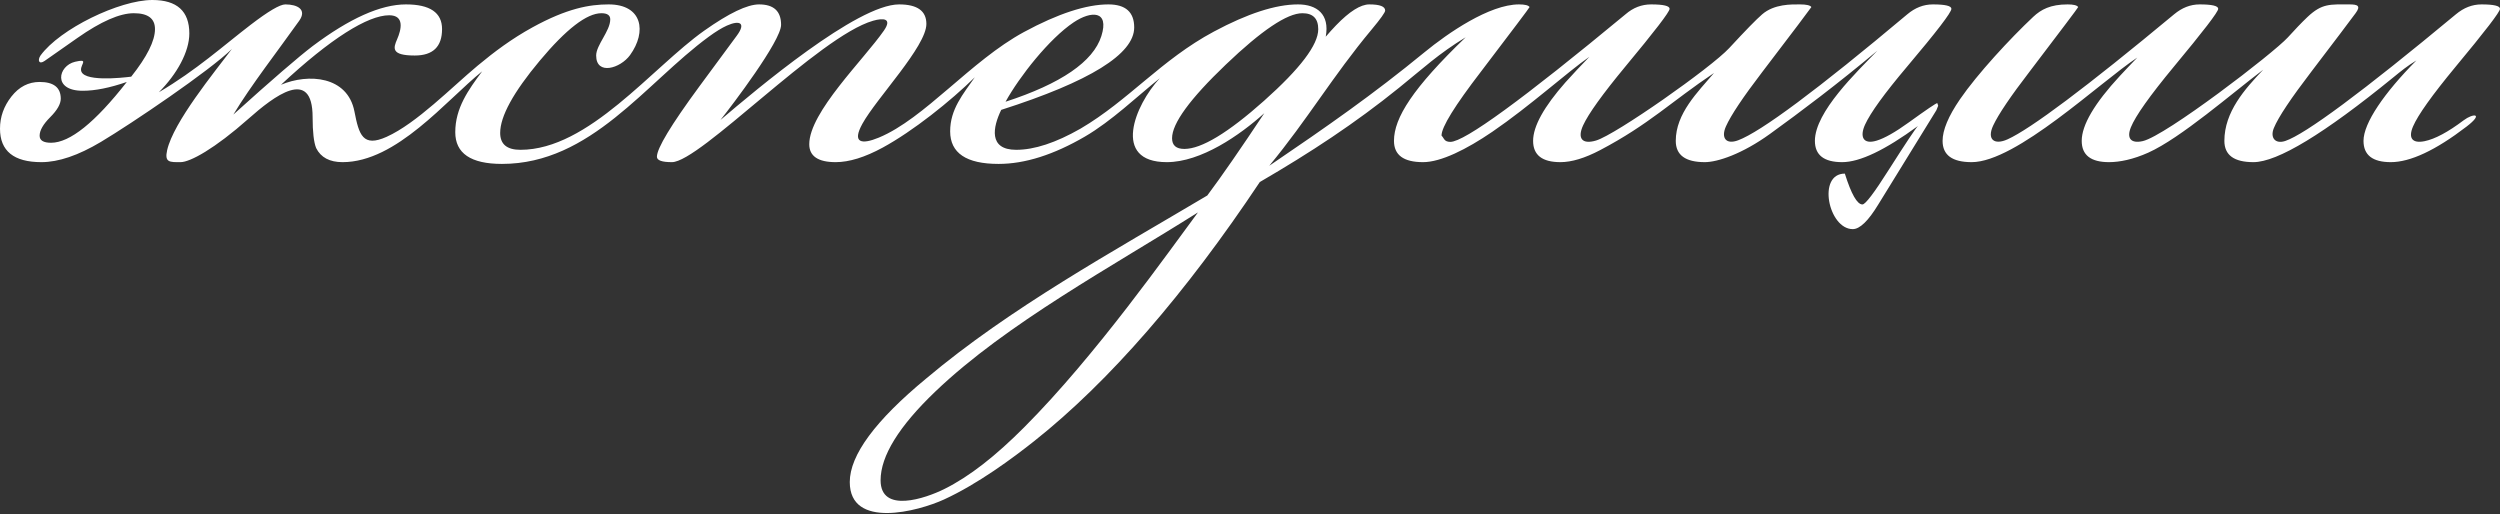 <svg width="943" height="194" viewBox="0 0 943 194" fill="none" xmlns="http://www.w3.org/2000/svg">
<rect x="0" y="0" width="943" height="194" fill="#333333" stroke="none"/>
<path d="M94.545 9.352C101.24 4.225 105.599 1.662 107.62 1.662C112.263 1.662 115.846 3.628 112.856 7.838C104.954 18.963 94.581 32.31 88.022 43.213C102.637 30.027 112.602 21.44 117.917 17.396C131.867 6.925 143.604 1.662 153.126 1.662C162.205 1.662 166.744 4.765 166.744 10.97C166.744 17.618 163.312 20.941 156.447 20.941C147.375 20.941 148.37 18.091 149.804 14.785C151.377 11.158 152.672 5.76 146.8 5.76C138.821 5.76 124.781 14.428 105.984 31.98C116.355 27.594 131.101 28.68 133.694 42.05C135.412 50.908 136.861 55.655 145.849 51.601C157.138 46.508 170.338 32.953 180.162 24.771C186.462 19.525 193.06 14.596 200.866 10.308C213.875 3.162 222.325 1.662 229.578 1.662C242.372 1.662 244.022 11.983 237.66 20.776C234.022 25.803 224.872 28.548 224.872 20.941C224.872 16.991 230.187 11.665 230.187 7.313C230.187 5.762 229.079 4.986 226.865 4.986C221.329 4.986 213.578 10.97 203.614 22.881C193.649 34.792 188.667 43.878 188.667 50.138C188.667 54.404 191.213 56.51 196.306 56.51C222.05 56.51 246.023 25.439 265.613 11.582C274.965 4.969 281.868 1.662 286.321 1.662C291.857 1.662 294.625 4.21 294.625 9.363C294.625 15.43 276.21 39.661 271.757 45.257C285.271 33.758 323.32 1.662 339.134 1.662C345.999 1.662 349.431 4.1 349.431 9.03C349.431 17.523 330.631 37.021 325.294 46.691C321.294 53.943 324.96 54.615 331.503 51.902C348.722 44.759 366.266 22.892 386.245 12.078C399.163 5.085 409.829 1.662 418.078 1.662C424.555 1.662 427.821 4.543 427.821 10.36C427.821 20.388 411.102 30.748 377.664 41.441C374.53 47.875 372.727 56.51 383.312 56.51C390.176 56.51 398.259 53.85 407.559 48.532C425.762 37.852 438.003 22.549 457.881 11.911C470.613 5.097 481.188 1.662 489.603 1.662C496.646 1.662 501.639 5.304 500.07 13.835C501.237 12.474 502.855 10.693 503.939 9.571C509.031 4.299 513.221 1.662 516.507 1.662C520.493 1.662 522.486 2.437 522.486 3.989C522.486 4.654 520.792 7.055 517.338 11.191C502.702 28.718 493.186 45.108 478.77 62.527C500.97 47.435 517.732 35.763 537.35 19.689C546.176 12.457 561.831 1.662 572.974 1.662C575.189 1.662 576.518 1.995 576.96 2.659C576.739 3.158 570.649 11.191 558.691 26.925C548.727 39.889 543.744 47.922 543.744 51.136C543.966 51.357 544.298 51.801 544.741 52.52C545.184 53.185 545.959 53.518 547.066 53.518C552.38 53.518 574.414 37.452 613.166 5.374C616.044 2.88 619.255 1.662 622.798 1.662C627.449 1.662 629.774 2.216 629.774 3.324C629.774 4.488 624.182 11.745 613 25.208C604.458 35.533 599.178 42.885 597.161 47.263C594.898 52.177 596.743 54.579 602.02 53.01C609.458 50.799 645.428 25.521 652.257 18.14C658.629 11.255 662.441 7.359 664.665 5.428C669.271 1.428 675.838 1.662 678.933 1.662C681.369 1.662 682.809 1.995 683.252 2.659C682.809 3.379 676.608 11.579 664.65 27.257C657.444 36.682 652.902 43.47 651.026 47.666C649.101 51.972 650.997 54.652 655.633 52.917C664.152 49.73 685.464 33.914 719.457 5.374C722.373 2.925 725.546 1.662 729.089 1.662C733.74 1.662 736.065 2.216 736.065 3.324C736.065 4.709 730.473 11.966 719.291 25.208C710.791 35.272 705.521 42.552 703.482 47.046C701.46 51.503 702.69 54.638 707.876 53.05C710.882 52.13 714.909 49.847 719.955 46.205C726.709 41.33 730.308 38.892 730.75 38.892L731.082 39.889L730.418 41.551L708.495 77.119C704.731 83.324 701.521 86.426 698.863 86.426C689.679 86.426 685.348 65.484 695.873 65.484C698.309 73.241 700.523 77.119 702.517 77.119C703.624 77.119 706.945 72.742 712.482 63.989C718.903 53.906 722.557 48.42 723.442 47.535C711.042 56.62 701.521 61.163 694.877 61.163C688.013 61.163 684.58 58.504 684.58 53.13C684.58 42.179 700.436 27.094 708.154 19.108C692.968 31.811 679.173 42.173 667.681 50.482C657.1 58.132 647.817 61.163 643.06 61.163C635.753 61.163 632.099 58.504 632.099 53.13C632.099 42.834 640.348 34.765 646.524 27.53C630.386 38.341 622.014 46.937 603.545 56.64C597.813 59.652 592.826 61.163 588.586 61.163C581.722 61.163 578.288 58.504 578.288 53.13C578.288 47.658 582.347 40.303 590.46 31.097C592.287 29.025 597.287 23.68 599.525 21.421C591.447 27.01 576.949 40.122 562.92 49.694C553.139 56.368 543.504 61.163 536.769 61.163C529.461 61.163 525.808 58.504 525.808 53.13C525.808 44.432 532.926 33.225 552.855 14.056C542.604 20.302 536.857 25.729 527.737 33.092C511.141 46.493 494.422 57.476 475.2 68.662C447.208 110.681 418.391 143.929 390.216 166.293C382.057 172.77 368.887 182.538 356.059 188.419C346.396 192.849 320.533 199.764 320.533 181.828C320.533 171.69 330.166 158.615 349.431 142.715C380.991 116.145 419.838 94.864 455.39 73.74C460.705 66.648 468.254 55.717 476.89 42.697C467.682 50.987 453.042 61.163 440.111 61.163C419.22 61.163 428.092 39.587 437.465 29.524C428.876 36.375 419.351 45.626 409.22 51.523C397.467 58.364 386.633 61.828 376.668 61.828C364.489 61.828 358.399 57.728 358.399 49.529C358.399 41.205 363.25 35.533 367.706 29.142C358.558 38.147 344.353 49.484 332.945 55.68C326.222 59.33 320.313 61.163 315.219 61.163C308.576 61.163 305.254 58.892 305.254 54.404C305.254 42.32 325.887 22.399 333.409 11.542C336.607 6.927 333.256 6.696 329.307 7.831C308.899 13.704 263.995 61.163 253.437 61.163C249.673 61.163 247.79 60.498 247.79 59.114C247.79 55.955 253.106 47.146 263.734 32.687C270.666 23.257 275.385 16.866 277.89 13.5C281.58 8.54 278.927 7.531 274.188 9.656C272.277 10.512 269.996 11.912 267.343 13.853C243.506 31.31 222.895 61.828 189.331 61.828C177.595 61.828 171.726 57.839 171.726 49.861C171.726 40.74 176.697 33.867 181.871 26.9C168.265 37.859 149.57 61.163 129.21 61.163C124.339 61.163 121.017 59.39 119.246 55.845C118.36 53.629 117.917 49.751 117.917 44.211C117.917 25.068 103.285 36.328 93.767 44.76C80.974 56.092 71.732 61.163 68.093 61.163C64.036 61.163 61.984 61.351 63.049 56.638C65.451 46.034 80.822 27.305 87.469 18.472C79.103 26.676 49.778 46.532 38.069 53.529C29.552 58.618 22.067 61.163 15.612 61.163C5.204 61.163 0 56.953 0 48.532C0 44.1 1.44 40.055 4.318 36.399C7.197 32.742 10.74 30.914 14.947 30.914C20.262 30.914 22.919 33.019 22.919 37.23C22.919 39.224 21.591 41.551 18.933 44.211C16.276 46.87 14.947 49.197 14.947 51.191C14.947 52.964 16.387 53.85 19.265 53.85C26.351 53.85 35.873 46.205 47.831 30.914C41.409 33.13 35.873 34.238 31.223 34.238C19.746 34.238 21.921 24.811 28.306 23.303C33.496 22.077 30.559 24.048 30.559 26.261C30.559 31.054 45.929 29.365 49.492 28.919C55.471 21.385 58.46 15.402 58.46 10.97C58.46 6.98 55.803 4.986 50.488 4.986C45.174 4.986 38.088 8.089 29.23 14.293C22.648 18.904 18.511 21.802 16.821 22.986C14.767 24.423 14.033 22.812 15.28 20.941C22.587 10.887 45.067 0 57.464 0C66.764 0 71.415 4.21 71.415 12.631C71.415 19.501 66.78 27.928 59.915 34.798C74.026 26.514 84.341 17.166 94.545 9.352ZM404.978 8.432C395.811 14.568 384.574 28.808 379.295 38.376C400.197 31.578 412.399 23.242 415.44 13.591C418.525 3.803 411.515 4.056 404.978 8.432ZM497.242 11.025C497.242 6.98 495.249 4.986 491.263 4.986C485.506 4.986 475.873 11.468 462.366 24.376C448.857 37.285 442.103 46.537 442.103 52.133C442.103 54.848 443.654 56.177 446.754 56.177C453.175 56.177 463.196 50.138 476.814 38.005C490.433 25.872 497.242 16.897 497.242 11.025ZM451.865 80.122C419.769 100.382 379.67 122.008 352.858 147.639C339.053 160.836 332.159 172.02 332.159 181.163C332.159 193.841 349.144 187.96 356.113 184.503C365.767 179.716 375.564 171.96 386.344 161.154C413.502 133.927 440.92 94.806 451.865 80.122ZM810.309 57.588C804.655 60.121 799.558 61.163 795.521 61.163C788.657 61.163 785.224 58.504 785.224 53.13C785.224 47.168 790.041 38.971 799.674 28.579C800.872 27.287 804.839 23.074 806.187 21.713C792.095 31.03 760.537 61.163 743.704 61.163C736.397 61.163 732.743 58.504 732.743 53.13C732.743 49.059 734.925 43.836 739.29 37.466C745.814 27.942 758.228 14.524 766.936 6.349C769.875 3.589 773.422 1.662 779.909 1.662C782.124 1.662 783.453 1.995 783.896 2.659C783.674 3.158 777.584 11.191 765.627 26.925C758.428 36.291 753.829 43.084 751.831 47.344C749.389 52.554 752.167 54.859 757.267 52.55C765.896 48.643 786.891 32.966 820.101 5.374C823.03 2.94 826.19 1.662 829.733 1.662C834.384 1.662 836.709 2.216 836.709 3.324C836.709 4.488 831.118 11.745 819.935 25.208C810.898 36.132 805.512 43.727 803.778 47.994C802.052 52.24 803.832 54.223 808.246 53.225C816.876 51.271 857.596 20.021 862.978 14.105C865.383 11.46 868.089 8.572 870.379 6.411C875.88 1.216 878.905 1.662 886.201 1.662C889.31 1.662 890.606 2.179 888.52 4.989C885.949 8.452 880.444 15.768 871.918 26.925C864.18 37.052 859.411 44.138 857.697 48.304C856.196 51.953 858.227 54.44 862.026 53.164C869.503 50.648 891.01 34.764 926.392 5.374C929.321 2.941 932.482 1.662 936.024 1.662C940.675 1.662 943 2.216 943 3.324C943 4.488 937.408 11.745 926.226 25.208C917.422 35.85 912.084 43.334 910.211 47.657C908.331 52.001 909.814 54.212 914.521 53.259C918.445 52.464 923.372 49.833 929.296 45.368C932.855 42.686 937.104 42.597 930.378 47.756C918.682 56.728 909.12 61.163 901.812 61.163C894.948 61.163 891.515 58.504 891.515 53.13C891.515 46.426 899.28 35.099 911.459 22.799C908.031 24.872 905.745 26.755 902.77 29.18C876.618 50.502 859.026 61.163 849.995 61.163C842.688 61.163 839.034 58.504 839.034 53.13C839.034 42.219 846.733 33.588 853.706 26.274C841.846 35.249 822.553 52.1 810.309 57.588Z" fill="white"/>
</svg>
